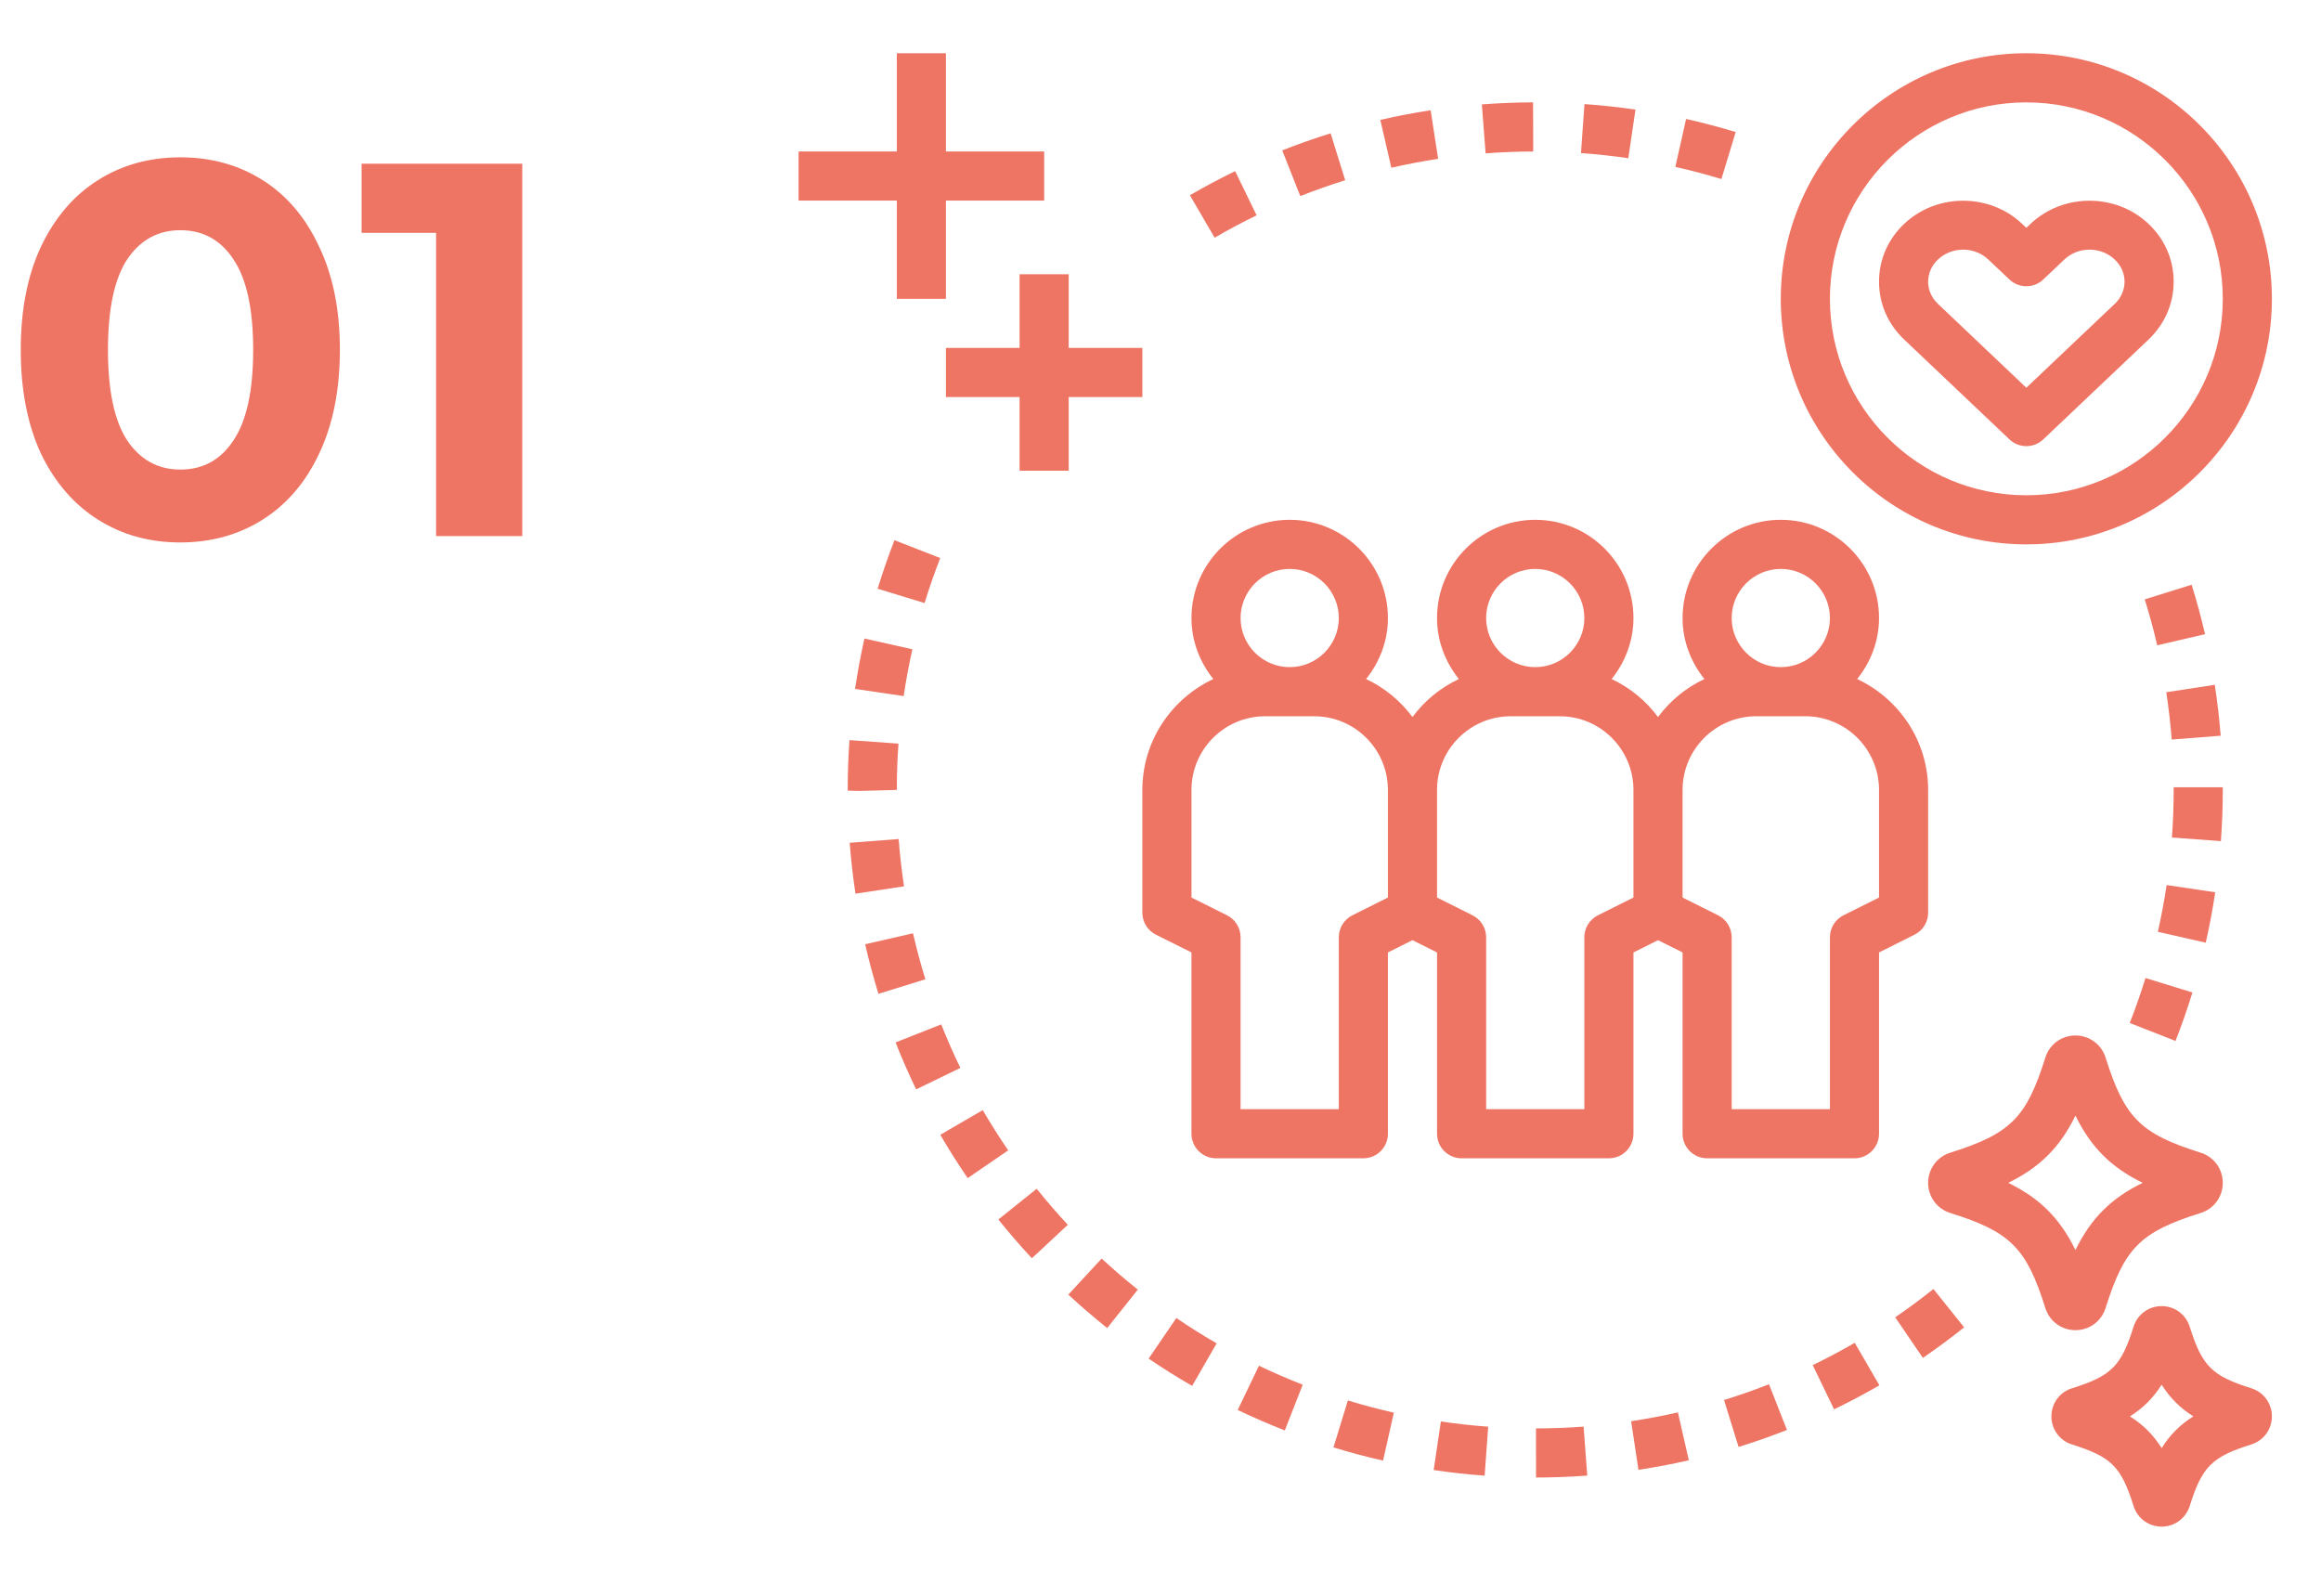 <svg width="96" height="66" viewBox="0 0 96 66" fill="none" xmlns="http://www.w3.org/2000/svg">
<path d="M7.458 22.435C6.182 22.435 5.045 22.12 4.048 21.489C3.051 20.858 2.266 19.949 1.694 18.761C1.137 17.558 0.858 16.128 0.858 14.471C0.858 12.814 1.137 11.391 1.694 10.203C2.266 9 3.051 8.084 4.048 7.453C5.045 6.822 6.182 6.507 7.458 6.507C8.734 6.507 9.871 6.822 10.868 7.453C11.865 8.084 12.643 9 13.2 10.203C13.772 11.391 14.058 12.814 14.058 14.471C14.058 16.128 13.772 17.558 13.2 18.761C12.643 19.949 11.865 20.858 10.868 21.489C9.871 22.12 8.734 22.435 7.458 22.435ZM7.458 19.421C8.397 19.421 9.13 19.018 9.658 18.211C10.201 17.404 10.472 16.158 10.472 14.471C10.472 12.784 10.201 11.538 9.658 10.731C9.13 9.924 8.397 9.521 7.458 9.521C6.534 9.521 5.801 9.924 5.258 10.731C4.73 11.538 4.466 12.784 4.466 14.471C4.466 16.158 4.73 17.404 5.258 18.211C5.801 19.018 6.534 19.421 7.458 19.421ZM21.601 6.771V22.171H18.037V9.631H14.957V6.771H21.601Z" fill="#EE7463"/>
<path d="M77.719 46.89V39.392L79.188 38.657C79.533 38.486 79.75 38.134 79.75 37.749V32.671C79.75 30.64 78.543 28.896 76.816 28.085C77.371 27.389 77.719 26.52 77.719 25.562C77.719 23.321 75.897 21.499 73.656 21.499C71.416 21.499 69.594 23.321 69.594 25.562C69.594 26.52 69.941 27.389 70.497 28.085C69.733 28.443 69.077 28.985 68.578 29.656C68.078 28.985 67.423 28.443 66.66 28.085C67.215 27.389 67.562 26.52 67.562 25.562C67.562 23.321 65.74 21.499 63.5 21.499C61.26 21.499 59.438 23.321 59.438 25.562C59.438 26.52 59.785 27.389 60.34 28.085C59.577 28.443 58.92 28.985 58.422 29.656C57.922 28.985 57.267 28.443 56.503 28.085C57.059 27.389 57.406 26.52 57.406 25.562C57.406 23.321 55.584 21.499 53.344 21.499C51.103 21.499 49.281 23.321 49.281 25.562C49.281 26.52 49.629 27.389 50.184 28.085C48.457 28.896 47.25 30.64 47.25 32.671V37.749C47.25 38.134 47.467 38.486 47.812 38.658L49.281 39.392V46.89C49.281 47.452 49.736 47.906 50.297 47.906H56.391C56.951 47.906 57.406 47.452 57.406 46.89V39.392L58.422 38.885L59.438 39.392V46.89C59.438 47.452 59.892 47.906 60.453 47.906H66.547C67.108 47.906 67.562 47.452 67.562 46.89V39.392L68.578 38.885L69.594 39.392V46.89C69.594 47.452 70.049 47.906 70.609 47.906H76.703C77.264 47.906 77.719 47.452 77.719 46.89ZM73.656 23.53C74.776 23.53 75.688 24.442 75.688 25.562C75.688 26.682 74.776 27.593 73.656 27.593C72.536 27.593 71.625 26.682 71.625 25.562C71.625 24.442 72.536 23.53 73.656 23.53ZM63.5 23.53C64.62 23.53 65.531 24.442 65.531 25.562C65.531 26.682 64.62 27.593 63.5 27.593C62.38 27.593 61.469 26.682 61.469 25.562C61.469 24.442 62.38 23.53 63.5 23.53ZM53.344 23.53C54.464 23.53 55.375 24.442 55.375 25.562C55.375 26.682 54.464 27.593 53.344 27.593C52.224 27.593 51.312 26.682 51.312 25.562C51.312 24.442 52.224 23.53 53.344 23.53ZM55.937 37.856C55.592 38.029 55.375 38.38 55.375 38.765V45.874H51.312V38.765C51.312 38.38 51.095 38.029 50.751 37.856L49.281 37.122V32.671C49.281 30.991 50.648 29.624 52.328 29.624H54.359C56.039 29.624 57.406 30.991 57.406 32.671V37.122L55.937 37.856ZM66.093 37.856C65.749 38.029 65.531 38.38 65.531 38.765V45.874H61.469V38.765C61.469 38.38 61.251 38.029 60.907 37.856L59.438 37.122V32.671C59.438 30.991 60.804 29.624 62.484 29.624H64.516C66.195 29.624 67.562 30.991 67.562 32.671V37.122L66.093 37.856ZM75.688 38.765V45.874H71.625V38.765C71.625 38.38 71.408 38.029 71.063 37.856L69.594 37.122V32.671C69.594 30.991 70.961 29.624 72.641 29.624H74.672C76.352 29.624 77.719 30.991 77.719 32.671V37.122L76.249 37.857C75.905 38.029 75.688 38.38 75.688 38.765Z" fill="#EE7463"/>
<path d="M83.812 2.202C78.212 2.202 73.656 6.758 73.656 12.359C73.656 17.959 78.212 22.515 83.812 22.515C89.413 22.515 93.969 17.959 93.969 12.359C93.969 6.758 89.413 2.202 83.812 2.202ZM83.812 20.484C79.333 20.484 75.688 16.839 75.688 12.359C75.688 7.879 79.333 4.234 83.812 4.234C88.292 4.234 91.938 7.879 91.938 12.359C91.938 16.839 88.292 20.484 83.812 20.484Z" fill="#EE7463"/>
<path d="M83.985 9.26L83.812 9.424L83.641 9.26C82.294 7.982 80.103 7.982 78.758 9.26C78.087 9.895 77.719 10.743 77.719 11.65C77.719 12.556 78.087 13.406 78.757 14.04L83.114 18.173C83.31 18.359 83.561 18.452 83.812 18.452C84.064 18.452 84.315 18.359 84.511 18.174L88.868 14.042C89.538 13.405 89.906 12.555 89.906 11.65C89.906 10.743 89.538 9.895 88.868 9.26C87.522 7.982 85.331 7.982 83.985 9.26ZM87.47 12.567L83.812 16.037L80.155 12.567C79.894 12.319 79.75 11.994 79.75 11.65C79.75 11.306 79.894 10.982 80.155 10.735C80.443 10.461 80.82 10.325 81.198 10.325C81.576 10.325 81.954 10.463 82.242 10.735L83.114 11.56C83.506 11.931 84.119 11.931 84.511 11.56L85.383 10.735C85.957 10.187 86.894 10.189 87.47 10.735C87.731 10.982 87.875 11.306 87.875 11.65C87.875 11.994 87.731 12.319 87.47 12.567Z" fill="#EE7463"/>
<path d="M85.844 55.015C86.417 55.015 86.918 54.648 87.089 54.102C87.871 51.611 88.532 50.948 91.025 50.167C91.57 49.996 91.938 49.495 91.938 48.921C91.938 48.347 91.57 47.847 91.025 47.675C88.533 46.894 87.872 46.232 87.09 43.74C86.918 43.194 86.417 42.827 85.844 42.827C85.271 42.827 84.769 43.194 84.599 43.74C83.817 46.232 83.155 46.894 80.663 47.675C80.117 47.847 79.75 48.348 79.75 48.921C79.75 49.494 80.117 49.996 80.663 50.167C83.154 50.948 83.817 51.611 84.599 54.102C84.769 54.648 85.271 55.015 85.844 55.015ZM83.064 48.921C84.375 48.278 85.201 47.453 85.844 46.141C86.487 47.453 87.313 48.278 88.624 48.921C87.312 49.564 86.487 50.39 85.844 51.701C85.201 50.39 84.374 49.564 83.064 48.921Z" fill="#EE7463"/>
<path d="M44.203 19.468V16.421H47.25V14.39H44.203V11.343H42.172V14.39H39.125V16.421H42.172V19.468H44.203Z" fill="#EE7463"/>
<path d="M37.094 12.359H39.125V8.296H43.188V6.265H39.125V2.202H37.094V6.265H33.031V8.296H37.094V12.359Z" fill="#EE7463"/>
<path d="M63.531 59.078L63.533 61.109C64.242 61.108 64.955 61.082 65.651 61.029L65.5 59.004C64.853 59.053 64.191 59.077 63.531 59.078Z" fill="#EE7463"/>
<path d="M59.299 60.8C59.998 60.904 60.708 60.982 61.407 61.032L61.554 59.007C60.905 58.96 60.247 58.888 59.597 58.791L59.299 60.8Z" fill="#EE7463"/>
<path d="M67.466 58.781L67.769 60.791C68.465 60.685 69.166 60.553 69.852 60.396L69.401 58.416C68.763 58.56 68.113 58.683 67.466 58.781Z" fill="#EE7463"/>
<path d="M55.154 59.864C55.827 60.07 56.517 60.255 57.205 60.409L57.652 58.427C57.014 58.283 56.374 58.114 55.751 57.922L55.154 59.864Z" fill="#EE7463"/>
<path d="M71.309 57.904L71.91 59.844C72.584 59.636 73.257 59.399 73.911 59.142L73.168 57.252C72.559 57.491 71.935 57.71 71.309 57.904Z" fill="#EE7463"/>
<path d="M51.194 58.315C51.829 58.62 52.484 58.905 53.141 59.162L53.881 57.272C53.273 57.033 52.664 56.768 52.073 56.485L51.194 58.315Z" fill="#EE7463"/>
<path d="M74.977 56.46L75.86 58.289C76.497 57.981 77.128 57.647 77.734 57.295L76.714 55.538C76.153 55.864 75.568 56.175 74.977 56.46Z" fill="#EE7463"/>
<path d="M47.51 56.191C48.092 56.588 48.696 56.968 49.309 57.319L50.322 55.56C49.756 55.233 49.194 54.881 48.655 54.513L47.51 56.191Z" fill="#EE7463"/>
<path d="M78.388 54.483L79.533 56.161C80.113 55.764 80.686 55.34 81.239 54.899L79.97 53.313C79.457 53.722 78.925 54.115 78.388 54.483Z" fill="#EE7463"/>
<path d="M44.187 53.544C44.7 54.02 45.241 54.485 45.795 54.927L47.061 53.338C46.546 52.928 46.044 52.495 45.566 52.054L44.187 53.544Z" fill="#EE7463"/>
<path d="M41.293 50.438C41.733 50.985 42.199 51.524 42.68 52.041L44.166 50.657C43.721 50.178 43.287 49.676 42.879 49.167L41.293 50.438Z" fill="#EE7463"/>
<path d="M40.648 45.914L38.892 46.934C39.245 47.541 39.626 48.143 40.025 48.726L41.7 47.577C41.33 47.037 40.975 46.477 40.648 45.914Z" fill="#EE7463"/>
<path d="M38.931 42.368L37.042 43.114C37.299 43.767 37.586 44.419 37.894 45.055L39.722 44.168C39.436 43.579 39.17 42.974 38.931 42.368Z" fill="#EE7463"/>
<path d="M89.982 43.053C90.239 42.397 90.475 41.721 90.682 41.049L88.741 40.45C88.548 41.074 88.33 41.7 88.09 42.31L89.982 43.053Z" fill="#EE7463"/>
<path d="M37.763 38.6L35.784 39.054C35.941 39.741 36.127 40.429 36.335 41.103L38.275 40.502C38.081 39.877 37.909 39.237 37.763 38.6Z" fill="#EE7463"/>
<path d="M89.252 38.539L91.233 38.989C91.388 38.306 91.52 37.605 91.625 36.904L89.615 36.605C89.518 37.256 89.396 37.906 89.252 38.539Z" fill="#EE7463"/>
<path d="M37.17 34.702L35.145 34.857C35.198 35.556 35.279 36.265 35.383 36.962L37.392 36.658C37.295 36.011 37.22 35.353 37.17 34.702Z" fill="#EE7463"/>
<path d="M91.938 32.657V32.56H89.906V32.671C89.906 33.327 89.882 33.989 89.834 34.639L91.859 34.788C91.911 34.089 91.938 33.376 91.938 32.657Z" fill="#EE7463"/>
<path d="M37.094 32.671C37.094 32.032 37.116 31.387 37.162 30.756L35.136 30.61C35.087 31.291 35.062 31.983 35.062 32.7L35.557 32.713L37.094 32.671Z" fill="#EE7463"/>
<path d="M89.6 28.63C89.698 29.274 89.774 29.932 89.825 30.587L91.85 30.429C91.795 29.725 91.713 29.015 91.606 28.323L89.6 28.63Z" fill="#EE7463"/>
<path d="M35.367 28.493L37.377 28.79C37.473 28.144 37.593 27.493 37.737 26.854L35.755 26.409C35.6 27.097 35.47 27.798 35.367 28.493Z" fill="#EE7463"/>
<path d="M88.71 24.789C88.904 25.41 89.078 26.05 89.226 26.689L91.204 26.229C91.045 25.541 90.858 24.854 90.649 24.184L88.71 24.789Z" fill="#EE7463"/>
<path d="M38.889 23.081L36.997 22.342C36.741 22.998 36.507 23.674 36.3 24.349L38.242 24.942C38.433 24.316 38.652 23.689 38.889 23.081Z" fill="#EE7463"/>
<path d="M50.239 9.831C50.801 9.504 51.385 9.192 51.975 8.905L51.087 7.078C50.451 7.388 49.822 7.723 49.216 8.075L50.239 9.831Z" fill="#EE7463"/>
<path d="M53.782 8.109C54.391 7.87 55.015 7.649 55.639 7.454L55.036 5.514C54.363 5.724 53.69 5.961 53.035 6.22L53.782 8.109Z" fill="#EE7463"/>
<path d="M71.2 7.405L71.791 5.461C71.113 5.256 70.424 5.073 69.74 4.921L69.295 6.903C69.931 7.046 70.571 7.214 71.2 7.405Z" fill="#EE7463"/>
<path d="M57.548 6.938C58.181 6.793 58.832 6.668 59.483 6.569L59.174 4.561C58.474 4.667 57.774 4.801 57.092 4.959L57.548 6.938Z" fill="#EE7463"/>
<path d="M67.35 6.543L67.645 4.533C66.953 4.432 66.244 4.354 65.536 4.305L65.392 6.33C66.05 6.378 66.708 6.45 67.35 6.543Z" fill="#EE7463"/>
<path d="M61.447 6.343C62.103 6.292 62.766 6.267 63.416 6.265L63.41 4.234C62.71 4.236 61.997 4.264 61.292 4.318L61.447 6.343Z" fill="#EE7463"/>
<path d="M93.115 57.417C91.487 56.906 91.082 56.502 90.57 54.872C90.41 54.362 89.944 54.02 89.409 54.02C88.873 54.02 88.407 54.362 88.247 54.873C87.736 56.502 87.332 56.907 85.704 57.417C85.193 57.576 84.849 58.043 84.849 58.581C84.849 59.116 85.193 59.583 85.701 59.743C87.332 60.255 87.736 60.658 88.248 62.289C88.407 62.798 88.874 63.14 89.409 63.14C89.943 63.14 90.41 62.798 90.57 62.287C91.081 60.658 91.486 60.253 93.114 59.743C93.625 59.583 93.969 59.116 93.969 58.581C93.969 58.043 93.625 57.576 93.115 57.417ZM89.409 59.892C89.064 59.344 88.645 58.925 88.096 58.581C88.645 58.235 89.064 57.816 89.409 57.269C89.753 57.816 90.172 58.235 90.721 58.58C90.172 58.925 89.754 59.344 89.409 59.892Z" fill="#EE7463"/>
</svg>
